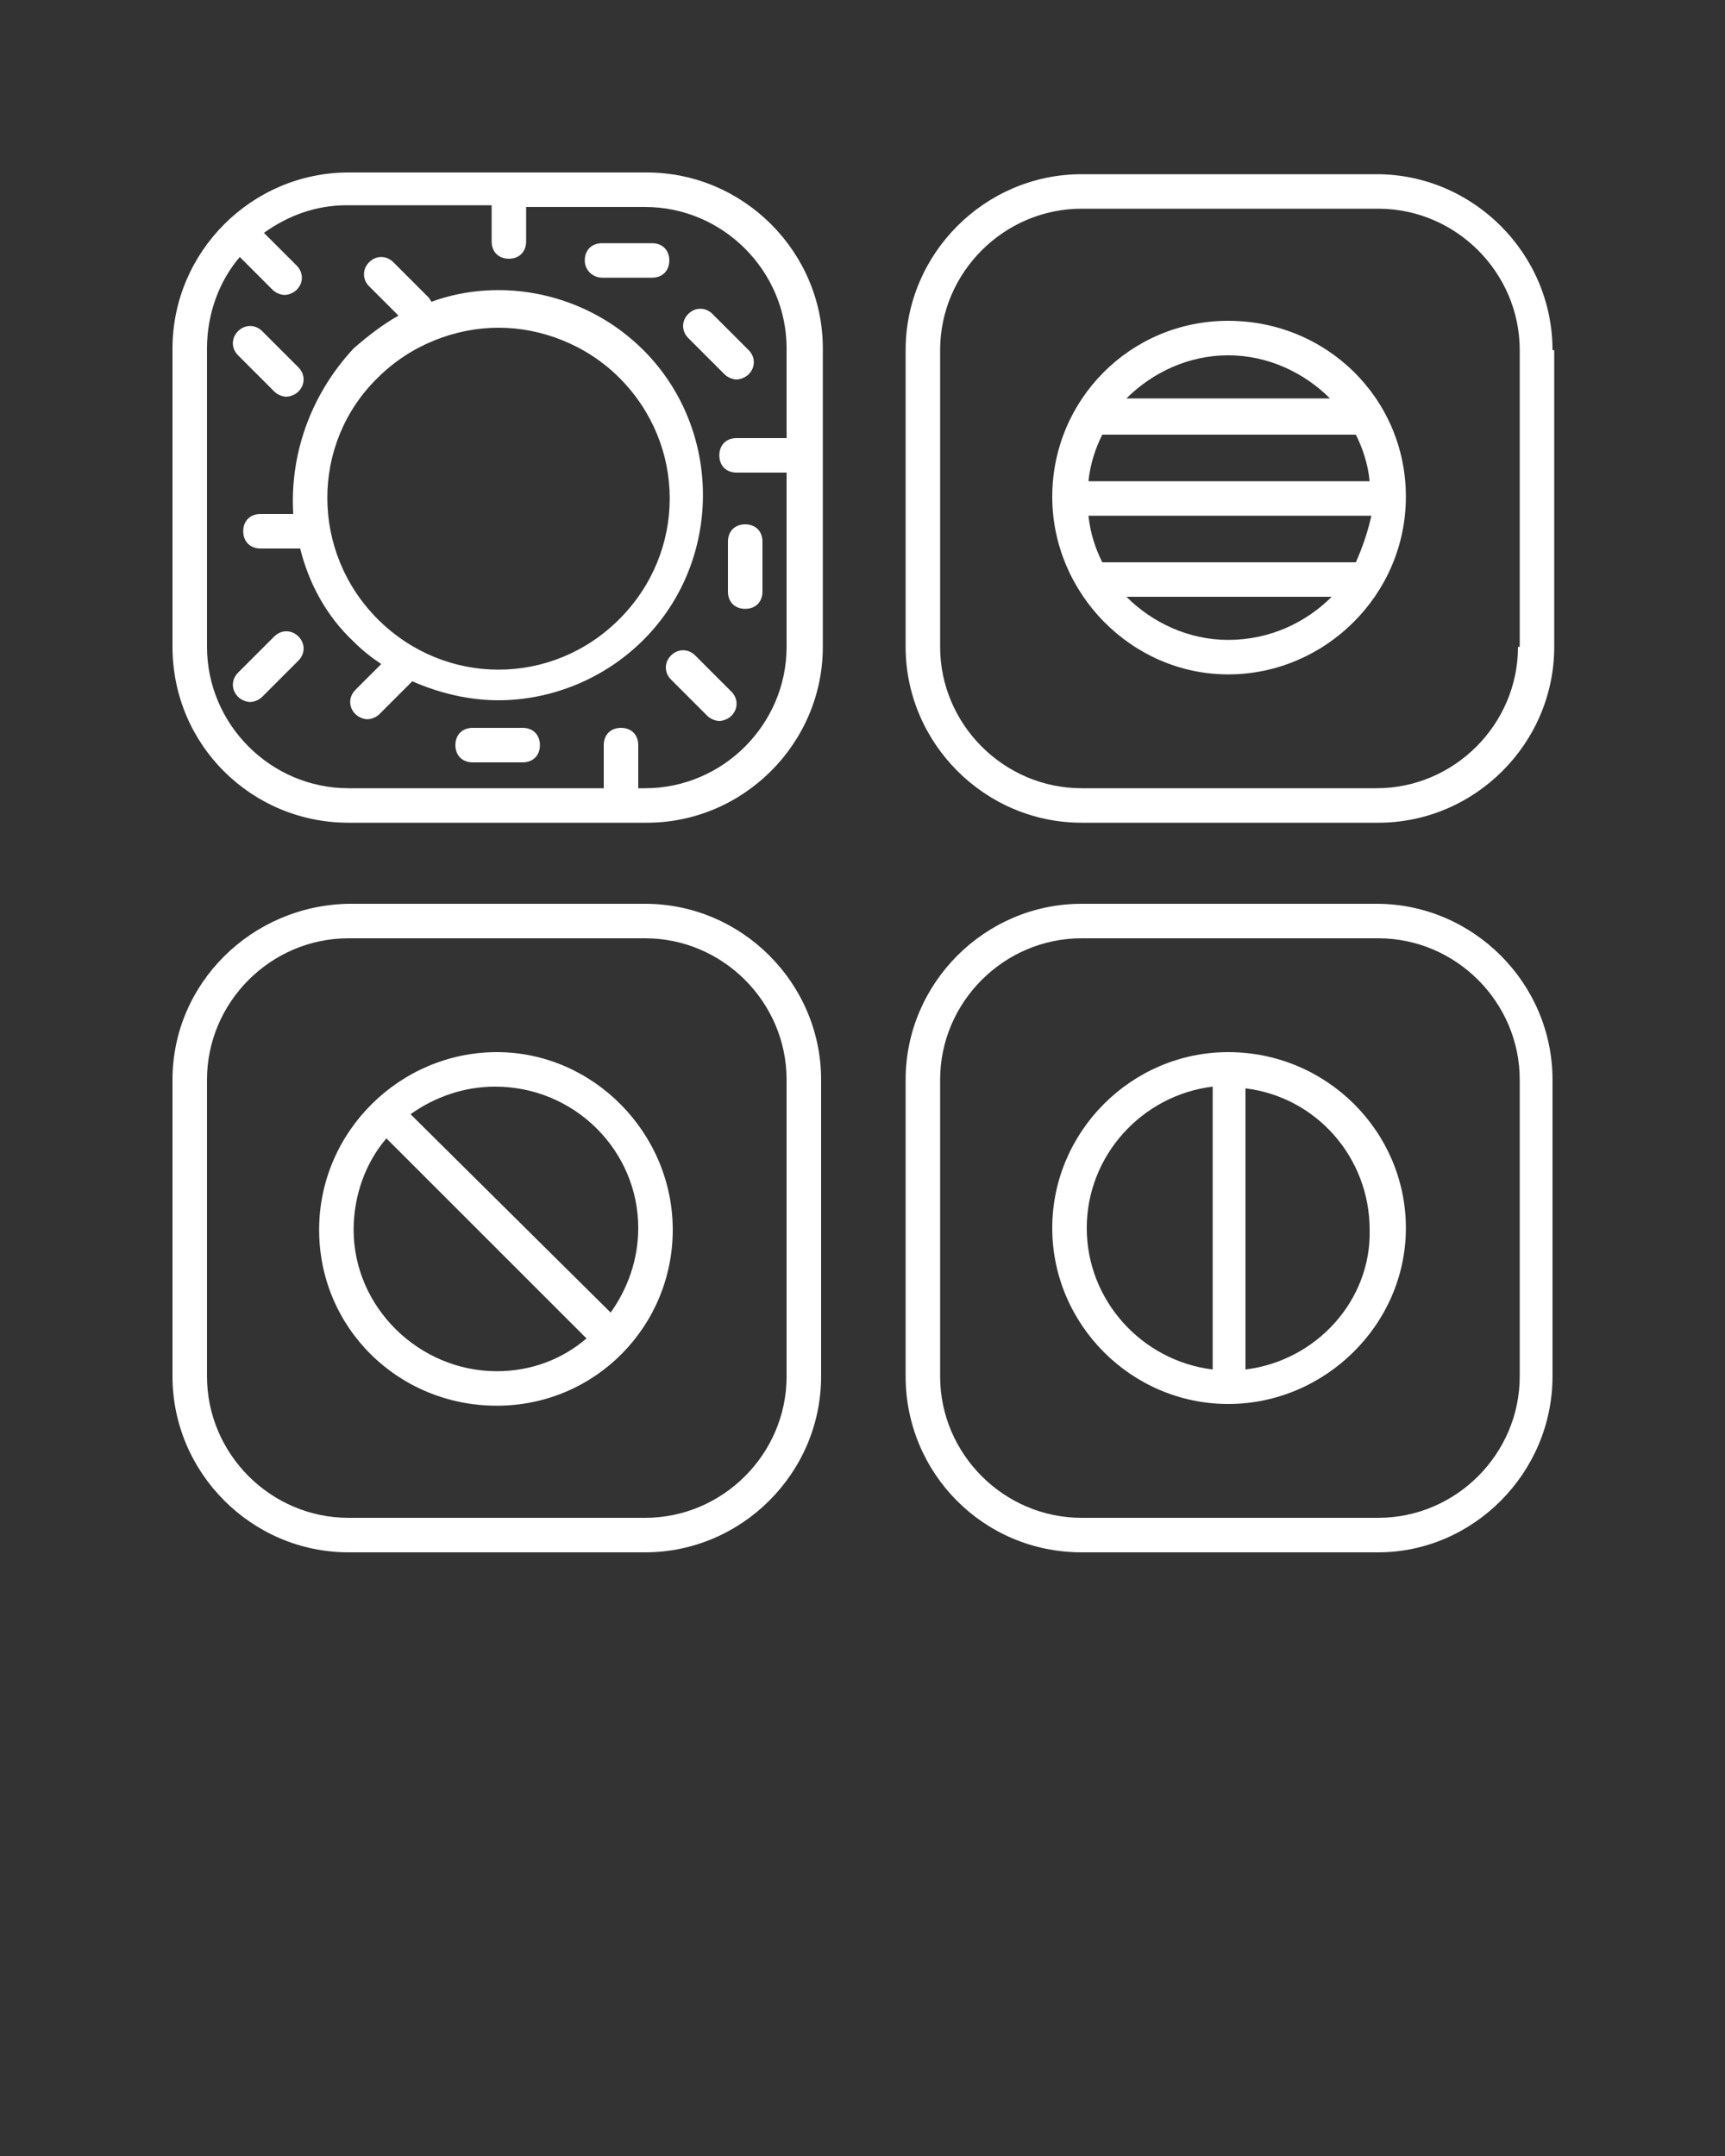 <?xml version="1.0" encoding="utf-8"?>
<!-- Generator: Adobe Illustrator 23.0.1, SVG Export Plug-In . SVG Version: 6.00 Build 0)  -->
<svg version="1.1" id="Слой_1" xmlns="http://www.w3.org/2000/svg" xmlns:xlink="http://www.w3.org/1999/xlink" x="0px" y="0px"
	 viewBox="0 0 100 125" style="enable-background:new 0 0 100 125;" xml:space="preserve">
<rect x="0" y="0" width="100" height="125" fill="#333333" stroke="none"/>
<style type="text/css">
	.st0{fill:#FFFFFF;}
</style>
<path class="st0" d="M90,20.3c0-5.6-4.6-10.2-10.2-10.2H62.7c-5.6,0-10.2,4.6-10.2,10.2v17.2c0,5.6,4.6,10.2,10.2,10.2h17.2
	c5.6,0,10.2-4.6,10.2-10.2V20.3z M88,37.5c0,4.5-3.7,8.2-8.2,8.2H62.7c-4.5,0-8.2-3.7-8.2-8.2V20.3c0-4.5,3.7-8.2,8.2-8.2h17.2
	c4.5,0,8.2,3.7,8.2,8.2V37.5z"/>
<path class="st0" d="M71.2,18.6c-5.7,0-10.2,4.6-10.2,10.2s4.6,10.3,10.2,10.3s10.3-4.6,10.3-10.3S76.9,18.6,71.2,18.6z M78.6,32.6
	H63.9c-0.4-0.8-0.7-1.7-0.8-2.7h16.4C79.3,30.8,79,31.7,78.6,32.6z M63.1,27.9c0.1-1,0.4-1.9,0.8-2.7h14.7c0.4,0.8,0.7,1.7,0.8,2.7
	H63.1z M71.2,20.6c2.3,0,4.4,1,5.9,2.5H65.3C66.8,21.6,68.9,20.6,71.2,20.6z M71.2,37.1c-2.3,0-4.4-1-5.9-2.5h11.9
	C75.7,36.1,73.6,37.1,71.2,37.1z"/>
<path class="st0" d="M90,79.8V62.6c0-5.6-4.6-10.2-10.2-10.2H62.7c-5.6,0-10.2,4.6-10.2,10.2v17.2C52.5,85.4,57,90,62.7,90h17.2
	C85.4,90,90,85.4,90,79.8z M54.5,79.8V62.6c0-4.5,3.7-8.2,8.2-8.2h17.2c4.5,0,8.2,3.7,8.2,8.2v17.2c0,4.5-3.7,8.2-8.2,8.2H62.7
	C58.2,88,54.5,84.3,54.5,79.8z"/>
<path class="st0" d="M71.2,61C65.6,61,61,65.6,61,71.2s4.6,10.2,10.2,10.2s10.3-4.6,10.3-10.2S76.9,61,71.2,61z M63,71.2
	c0-4.2,3.2-7.7,7.3-8.2v16.4C66.2,78.9,63,75.4,63,71.2z M72.2,79.4V63.1c4.1,0.5,7.2,4,7.2,8.2C79.5,75.4,76.3,78.9,72.2,79.4z"/>
<path class="st0" d="M10,79.8C10,85.4,14.6,90,20.2,90h17.2c5.6,0,10.2-4.6,10.2-10.2V62.6c0-5.6-4.6-10.2-10.2-10.2H20.2
	C14.6,52.5,10,57,10,62.6V79.8z M12,62.6c0-4.5,3.7-8.2,8.2-8.2h17.2c4.5,0,8.2,3.7,8.2,8.2v17.2c0,4.5-3.7,8.2-8.2,8.2H20.2
	c-4.5,0-8.2-3.7-8.2-8.2V62.6z"/>
<path class="st0" d="M28.8,81.5c5.7,0,10.2-4.6,10.2-10.2S34.4,61,28.8,61s-10.3,4.6-10.3,10.3S23.1,81.5,28.8,81.5z M37,71.2
	c0,1.8-0.6,3.5-1.6,4.9L23.8,64.6c1.4-1,3.1-1.6,4.9-1.6C33.3,63,37,66.7,37,71.2z M22.4,66L34,77.6c-1.4,1.2-3.2,1.9-5.2,1.9
	c-4.5,0-8.3-3.7-8.3-8.2C20.5,69.3,21.2,67.4,22.4,66z"/>
<path class="st0" d="M20.2,47.7h17.3c5.6,0,10.2-4.6,10.2-10.2V20.2c0-5.6-4.6-10.2-10.2-10.2H20.2C14.6,10,10,14.6,10,20.2v17.3
	C10,43.2,14.6,47.7,20.2,47.7z M12,20.2c0-2,0.7-3.9,1.9-5.3l1.9,1.9c0.2,0.2,0.5,0.3,0.7,0.3s0.5-0.1,0.7-0.3c0.4-0.4,0.4-1,0-1.4
	l-1.9-1.9c1.4-1,3-1.6,4.8-1.6h8.4V14c0,0.6,0.4,1,1,1s1-0.4,1-1V12h6.9c4.5,0,8.2,3.7,8.2,8.2v5.2c0,0,0,0,0,0h-2.9
	c-0.6,0-1,0.4-1,1s0.4,1,1,1h2.9c0,0,0,0,0,0v10.1c0,4.5-3.7,8.2-8.2,8.2H37v-2.5c0-0.6-0.4-1-1-1s-1,0.4-1,1v2.5H20.2
	c-4.5,0-8.2-3.7-8.2-8.2C12,37.5,12,20.2,12,20.2z"/>
<path class="st0" d="M17,29.8h-1.9c-0.6,0-1,0.4-1,1s0.4,1,1,1h2.3c0.5,2,1.5,3.9,3.1,5.4c0.5,0.5,1,0.9,1.6,1.3l-1.5,1.5
	c-0.4,0.4-0.4,1,0,1.4c0.2,0.2,0.5,0.3,0.7,0.3s0.5-0.1,0.7-0.3l1.9-1.9c1.6,0.7,3.3,1.1,5,1.1c3,0,6.1-1.2,8.4-3.5
	c4.6-4.6,4.6-12.2,0-16.8c-3.3-3.3-8.2-4.3-12.3-2.8c0-0.1-0.1-0.1-0.1-0.2l-2.1-2.1c-0.4-0.4-1-0.4-1.4,0s-0.4,1,0,1.4l1.7,1.7
	c-0.9,0.5-1.8,1.2-2.6,1.9C17.9,23,16.8,26.5,17,29.8z M21.9,21.9c1.9-1.9,4.5-2.9,7-2.9c2.5,0,5.1,1,7,2.9c3.9,3.9,3.9,10.1,0,14
	c-3.9,3.9-10.1,3.9-14,0C18,32,18,25.7,21.9,21.9z"/>
<path class="st0" d="M34.9,16.1h2.9c0.6,0,1-0.4,1-1s-0.4-1-1-1h-2.9c-0.6,0-1,0.4-1,1S34.4,16.1,34.9,16.1z"/>
<path class="st0" d="M30.3,42.2h-2.9c-0.6,0-1,0.4-1,1s0.4,1,1,1h2.9c0.6,0,1-0.4,1-1S30.9,42.2,30.3,42.2z"/>
<path class="st0" d="M43.2,35.3c0.6,0,1-0.4,1-1v-2.9c0-0.6-0.4-1-1-1s-1,0.4-1,1v2.9C42.2,34.9,42.6,35.3,43.2,35.3z"/>
<path class="st0" d="M15.9,22.7c0.2,0.2,0.5,0.3,0.7,0.3s0.5-0.1,0.7-0.3c0.4-0.4,0.4-1,0-1.4l-2.1-2.1c-0.4-0.4-1-0.4-1.4,0
	s-0.4,1,0,1.4L15.9,22.7z"/>
<path class="st0" d="M42,21.7c0.2,0.2,0.5,0.3,0.7,0.3s0.5-0.1,0.7-0.3c0.4-0.4,0.4-1,0-1.4l-2.1-2.1c-0.4-0.4-1-0.4-1.4,0
	s-0.4,1,0,1.4L42,21.7z"/>
<path class="st0" d="M15.2,40.4l2.1-2.1c0.4-0.4,0.4-1,0-1.4s-1-0.4-1.4,0L13.8,39c-0.4,0.4-0.4,1,0,1.4c0.2,0.2,0.5,0.3,0.7,0.3
	S15,40.6,15.2,40.4z"/>
<path class="st0" d="M38.9,38c-0.4,0.4-0.4,1,0,1.4l2.1,2.1c0.2,0.2,0.5,0.3,0.7,0.3s0.5-0.1,0.7-0.3c0.4-0.4,0.4-1,0-1.4L40.3,38
	C39.9,37.6,39.3,37.6,38.9,38z"/>
</svg>
